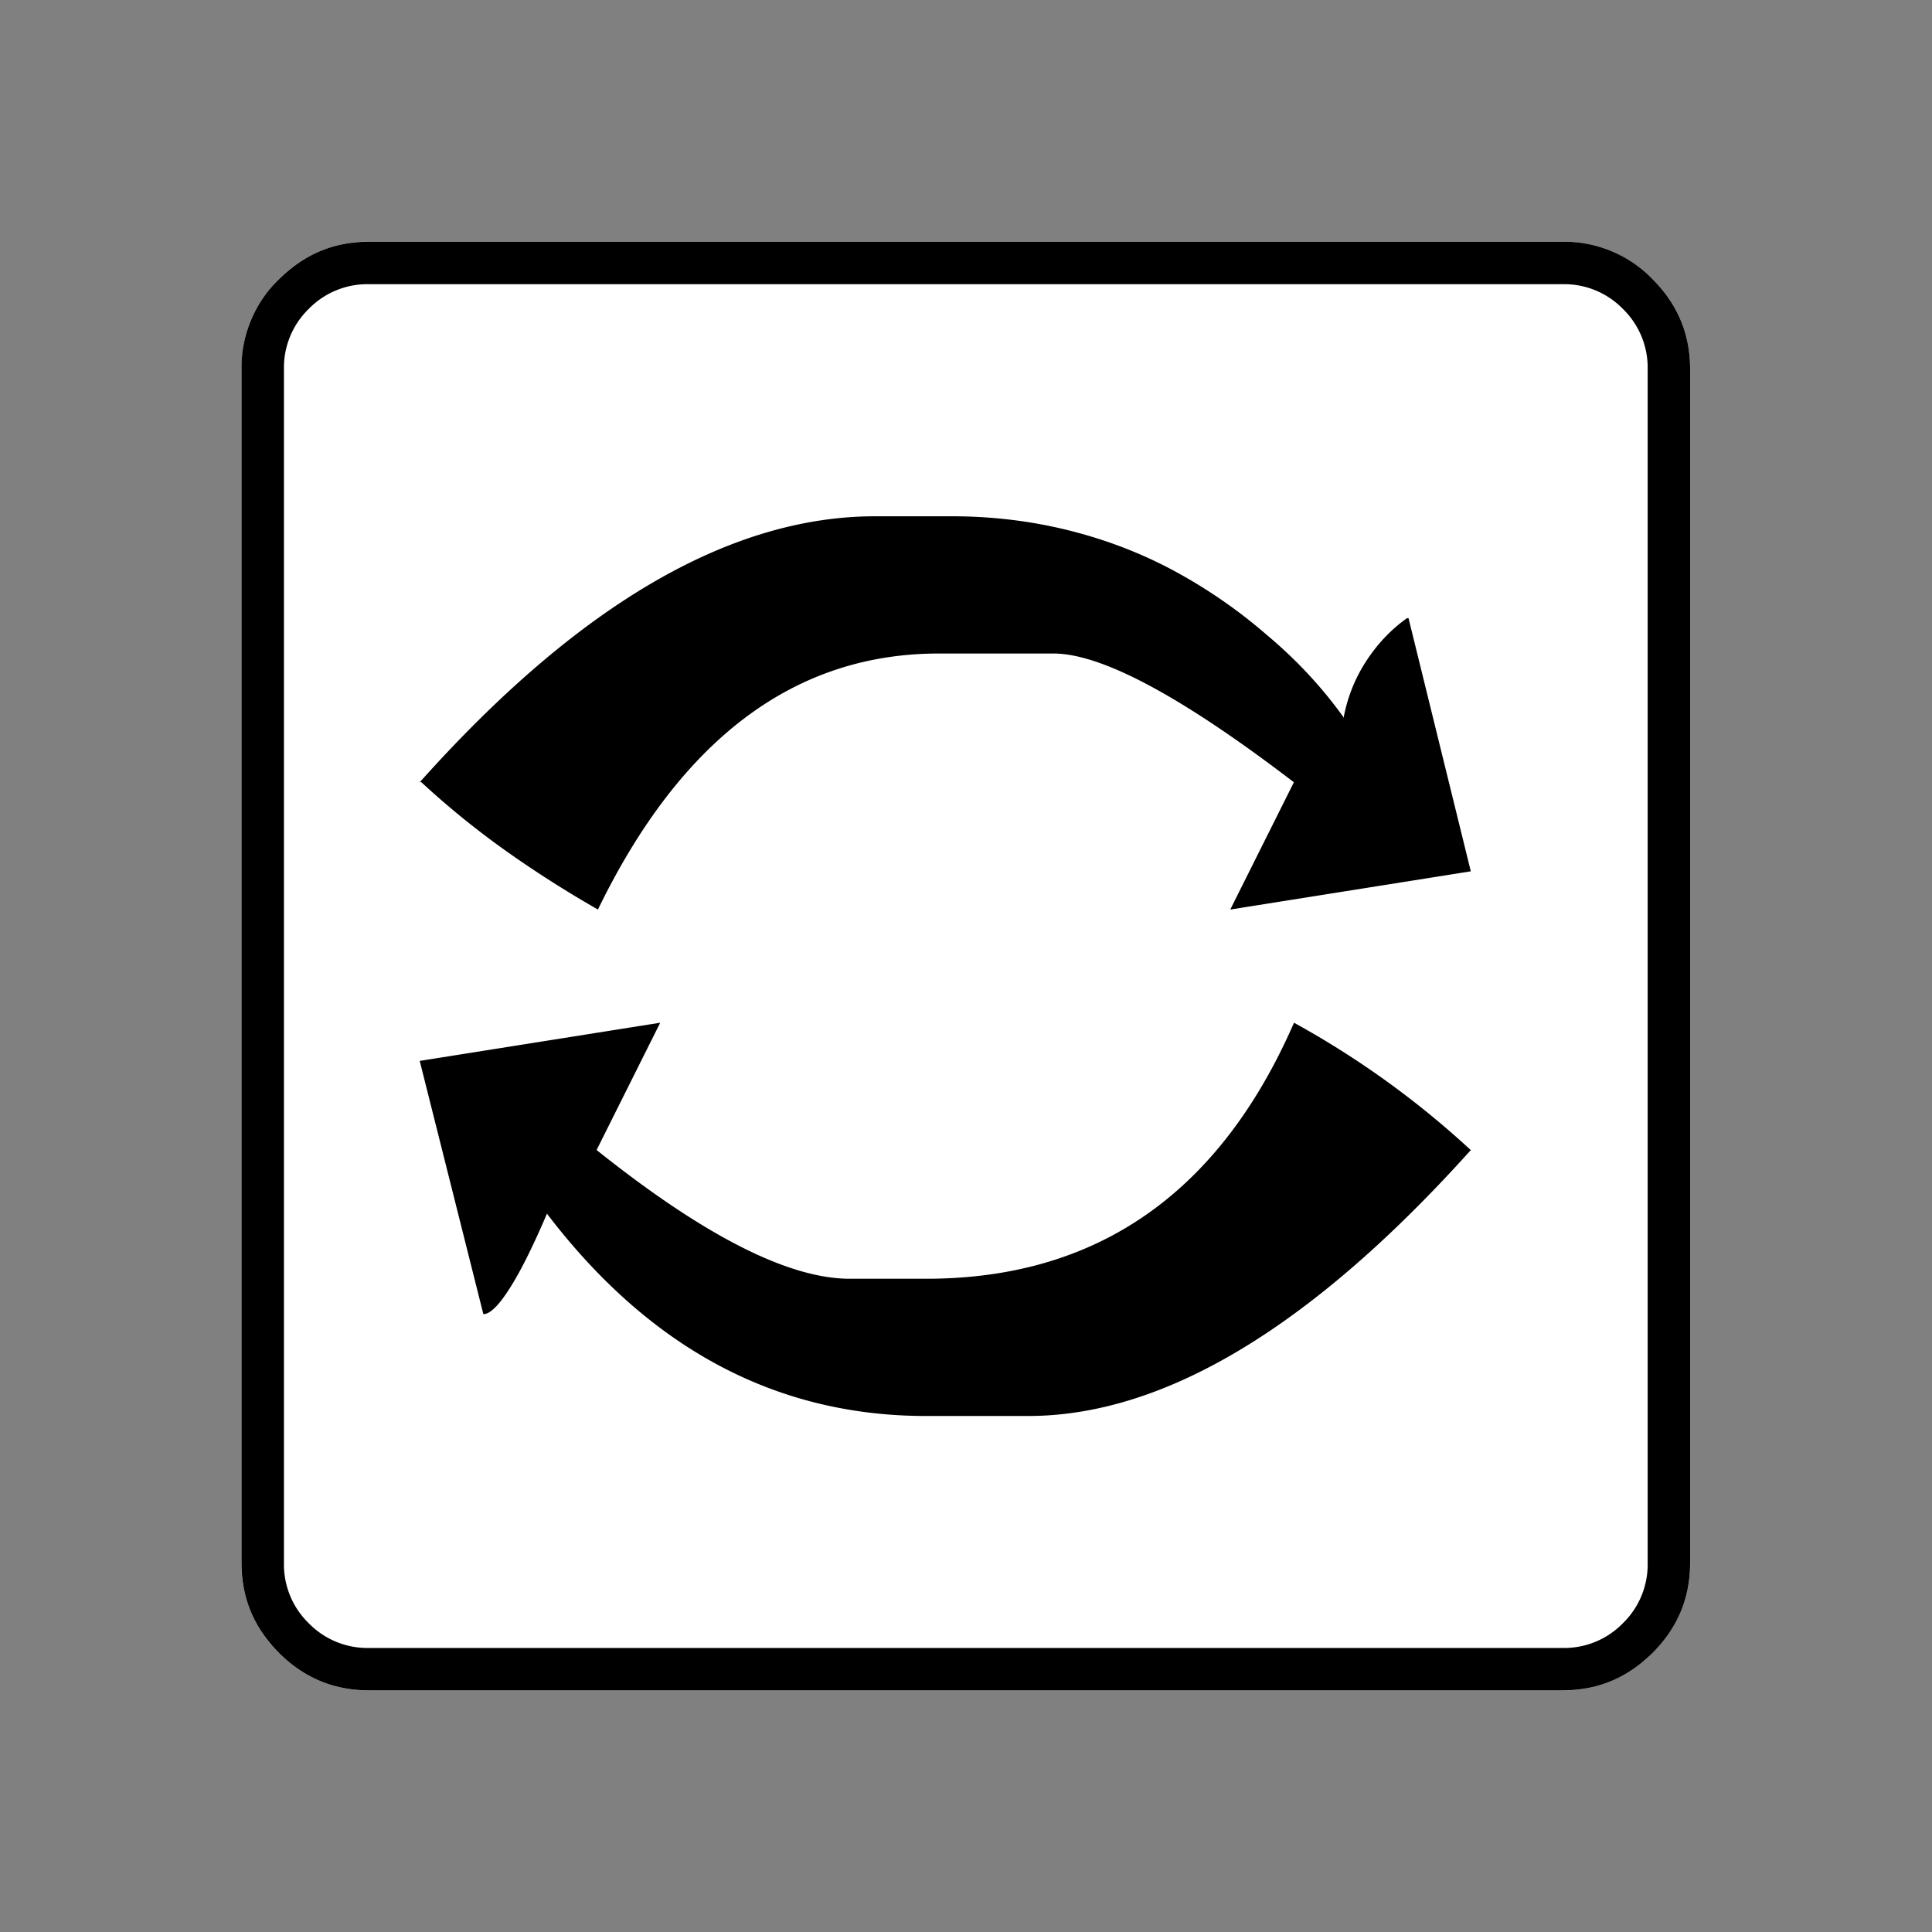 <svg xmlns="http://www.w3.org/2000/svg" width="20" height="20" version="1.2">
    <rect width="100%" height="100%" fill="#808080" stroke="none"/>
    <g font-weight="400" style="fill:none;fill-rule:evenodd;stroke:#000;stroke-width:1;stroke-linecap:square;stroke-linejoin:bevel">
        <g style="font-style:normal;font-weight:400;font-size:17.008px;font-family:icomoon;fill:#fff;fill-opacity:1;stroke:none">
            <path d="M2.021-18.688h18.957c.555 0 1.03.199 1.427.596.397.396.595.872.595 1.426V2.291c0 .554-.198 1.03-.595 1.426a1.946 1.946 0 0 1-1.427.595H2.021c-.554 0-1.029-.198-1.426-.595A1.946 1.946 0 0 1 0 2.291v-18.957c0-.554.198-1.03.595-1.426a1.946 1.946 0 0 1 1.426-.596" font-size="17.008" style="vector-effect:none;fill-rule:nonzero" transform="matrix(.652 0 0 .652 2.5 14.687)"/>
        </g>
        <g style="font-style:normal;font-weight:400;font-size:17.008px;font-family:icomoon;fill:#000;fill-opacity:1;stroke:none">
            <path d="M20.979-18.014a1.3 1.3 0 0 1 .954.393 1.3 1.3 0 0 1 .393.955V2.291a1.3 1.3 0 0 1-.393.955 1.3 1.3 0 0 1-.955.393H2.021a1.3 1.3 0 0 1-.954-.393 1.3 1.3 0 0 1-.393-.955v-18.957a1.3 1.3 0 0 1 .393-.955 1.3 1.3 0 0 1 .954-.393h18.957m0-.674H2.021c-.554 0-1.029.199-1.426.596A1.946 1.946 0 0 0 0-16.666V2.291c0 .554.198 1.03.595 1.426.397.397.872.595 1.426.595h18.957c.555 0 1.03-.198 1.427-.595.397-.397.595-.872.595-1.426v-18.957c0-.554-.198-1.03-.595-1.426a1.946 1.946 0 0 0-1.426-.596M2.83-5.682l3.818-.606-1.01 2.021c1.707 1.363 3.047 2.044 4.02 2.044h1.213c2.71 0 4.657-1.355 5.84-4.065a14.23 14.23 0 0 1 2.83 2.044l-.022-.023c-2.531 2.816-4.874 4.223-7.03 4.223H10.87c-2.38 0-4.387-1.07-6.02-3.212-.224.524-.422.921-.595 1.19-.172.27-.31.405-.415.405l-1.01-4.02m0-4.425c2.515-2.816 4.926-4.223 7.232-4.223h1.212c.644 0 1.266.075 1.865.225.599.15 1.16.366 1.684.65.524.285 1.011.622 1.46 1.012.464.389.869.823 1.213 1.302v.023c.06-.33.18-.633.36-.91s.396-.505.65-.685h.023l.989 4.02-3.819.607 1.01-2.021c-1.781-1.363-3.054-2.044-3.817-2.044h-1.82c-2.29 0-4.095 1.355-5.413 4.065-.524-.3-1.022-.618-1.494-.955A13.45 13.45 0 0 1 2.83-10.13l.023.023H2.83" font-size="17.008" style="vector-effect:none;fill-rule:nonzero" transform="matrix(.652 0 0 .652 2.5 14.687)"/>
        </g>
    </g>
</svg>
